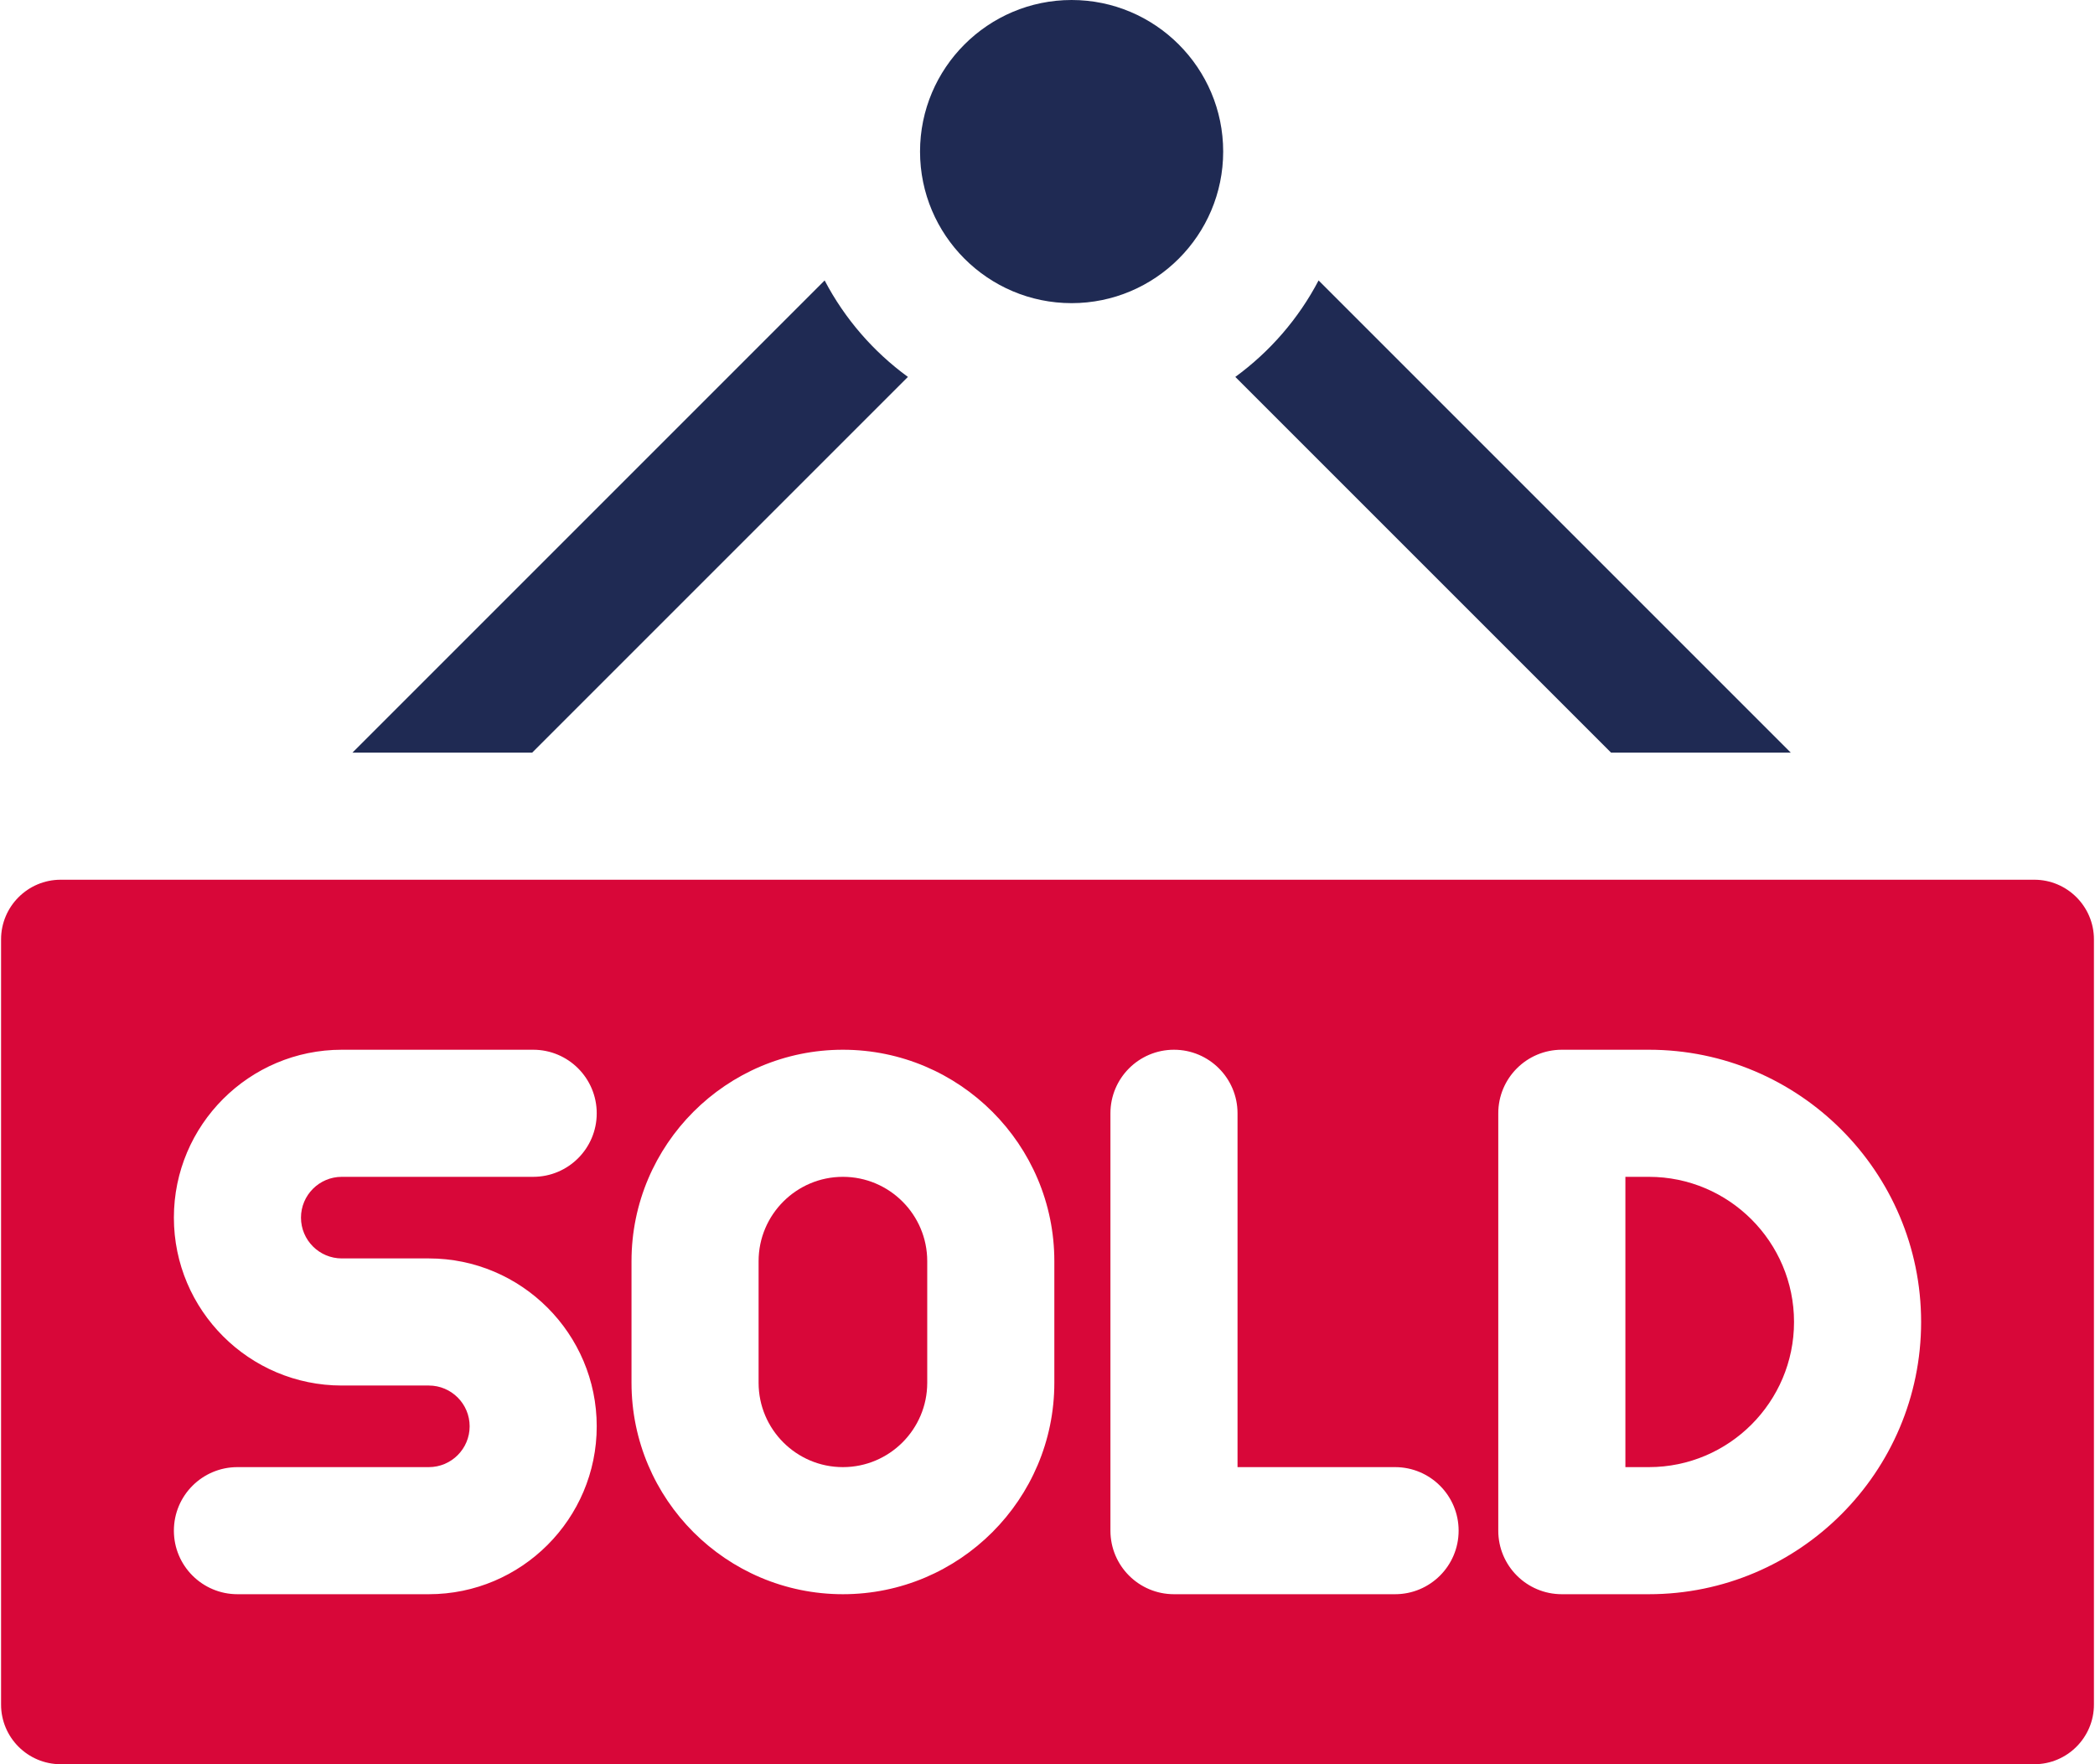 <svg width="133" height="112" viewBox="0 0 133 112" fill="none" xmlns="http://www.w3.org/2000/svg">
<path d="M53.511 93.139C56.463 93.139 58.865 90.737 58.865 87.785V80.064C58.865 77.112 56.463 74.71 53.511 74.71C50.561 74.71 48.159 77.112 48.159 80.064V87.785C48.159 90.737 50.559 93.139 53.511 93.139Z" fill="#D80739"/>
<path d="M113.893 83.924C113.893 78.844 109.759 74.71 104.678 74.71H103.187V93.139H104.678C109.759 93.139 113.893 89.005 113.893 83.924Z" fill="#D80739"/>
<path d="M0.068 59.633V108.215C0.068 110.303 1.766 112 3.853 112H129.147C131.234 112 132.932 110.303 132.932 108.215V59.633C132.932 57.547 131.234 55.849 129.147 55.849H3.853C1.766 55.849 0.068 57.547 0.068 59.633ZM95.117 70.677C95.117 68.449 96.923 66.642 99.151 66.642H104.678C114.207 66.642 121.961 74.395 121.961 83.924C121.961 93.454 114.207 101.207 104.678 101.207H99.151C96.923 101.207 95.117 99.401 95.117 97.173V70.677ZM70.495 70.677C70.495 68.449 72.301 66.642 74.529 66.642C76.757 66.642 78.564 68.449 78.564 70.677V93.139H88.566C90.794 93.139 92.6 94.945 92.6 97.173C92.6 99.401 90.794 101.207 88.566 101.207H74.529C72.301 101.207 70.495 99.401 70.495 97.173V70.677ZM40.091 80.064C40.091 72.663 46.111 66.642 53.512 66.642C60.913 66.642 66.934 72.663 66.934 80.064V87.785C66.934 95.186 60.913 101.207 53.512 101.207C46.112 101.207 40.091 95.186 40.091 87.785V80.064ZM27.224 87.959H21.698C15.82 87.959 11.039 83.177 11.039 77.3C11.039 71.422 15.82 66.642 21.698 66.642H33.849C36.077 66.642 37.883 68.449 37.883 70.677C37.883 72.905 36.077 74.71 33.849 74.71H21.698C20.27 74.71 19.108 75.872 19.108 77.3C19.108 78.728 20.27 79.89 21.698 79.89H27.224C33.102 79.89 37.883 84.672 37.883 90.548C37.883 96.426 33.102 101.207 27.224 101.207H15.074C12.846 101.207 11.039 99.401 11.039 97.173C11.039 94.945 12.846 93.139 15.074 93.139H27.224C28.653 93.139 29.815 91.977 29.815 90.548C29.815 89.12 28.653 87.959 27.224 87.959Z" fill="#D80739"/>
<path d="M78.423 23.928L102.277 47.78H113.687L83.71 17.803C82.439 20.23 80.622 22.324 78.423 23.928Z" fill="#1F2A53"/>
<path d="M33.785 47.78L57.638 23.928C55.44 22.324 53.623 20.23 52.352 17.803L22.375 47.78H33.785Z" fill="#1F2A53"/>
<path d="M68.031 19.245C73.337 19.245 77.653 14.928 77.653 9.622C77.653 4.317 73.337 0 68.031 0C62.724 0 58.408 4.317 58.408 9.622C58.408 14.928 62.724 19.245 68.031 19.245Z" fill="#1F2A53"/>
</svg>
